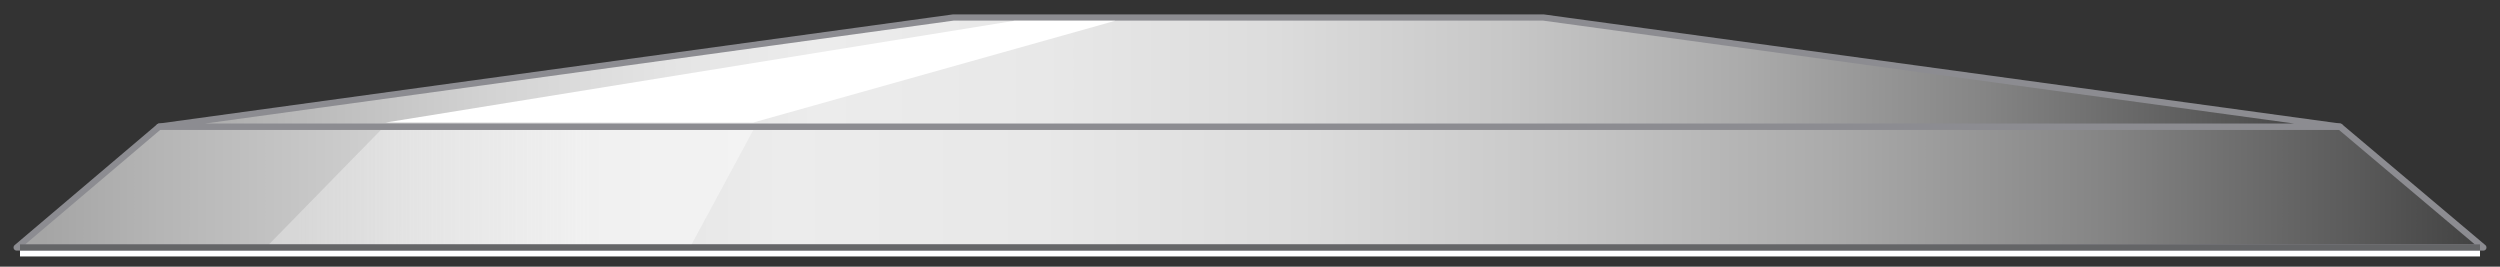 <?xml version="1.0" encoding="utf-8"?>

<!-- Copyright 2016 Siemens AG -->

<!-- Generator: Adobe Illustrator 16.0.4, SVG Export Plug-In . SVG Version: 6.00 Build 0)  -->
<!DOCTYPE svg PUBLIC "-//W3C//DTD SVG 1.1//EN" "http://www.w3.org/Graphics/SVG/1.1/DTD/svg11.dtd">
<svg version="1.1" id="Tank_Head" xmlns="http://www.w3.org/2000/svg" xmlns:xlink="http://www.w3.org/1999/xlink" x="0px" y="0px"
	 width="300px" height="32px" viewBox="0 0 300 32" enable-background="new 0 0 300 32" xml:space="preserve">
<rect x="0" y="0" width="300" height="32" fill="#333333" stroke="none"/>
<g id="Second_Element">
	<linearGradient id="Shape_2_" gradientUnits="userSpaceOnUse" x1="5.223" y1="22.429" x2="298.977" y2="22.429">
		<stop  offset="0" style="stop-color:#A5A5A5"/>
		<stop  offset="4.758149e-02" style="stop-color:#B5B5B5"/>
		<stop  offset="0.151" style="stop-color:#D3D3D3"/>
		<stop  offset="0.239" style="stop-color:#E5E5E5"/>
		<stop  offset="0.302" style="stop-color:#ECECEC"/>
		<stop  offset="0.407" style="stop-color:#E8E8E8"/>
		<stop  offset="0.514" style="stop-color:#DCDCDC"/>
		<stop  offset="0.621" style="stop-color:#C7C7C7"/>
		<stop  offset="0.729" style="stop-color:#ABABAB"/>
		<stop  offset="0.838" style="stop-color:#868686"/>
		<stop  offset="0.945" style="stop-color:#5A5A5A"/>
		<stop  offset="1" style="stop-color:#404040"/>
	</linearGradient>
	
		<polygon id="Shape" fill="url(#Shape_2_)" stroke="#8C8C91" stroke-width="0.75" stroke-linecap="round" stroke-linejoin="round" stroke-miterlimit="10" points="
		2,29.7 19.1,15.2 280.8,15.2 298,29.7 	"/>
	<linearGradient id="Reflection_2_" gradientUnits="userSpaceOnUse" x1="35.883" y1="22.446" x2="70.621" y2="22.446">
		<stop  offset="0" style="stop-color:#F2F2F2;stop-opacity:0.4"/>
		<stop  offset="1" style="stop-color:#F7F7F7;stop-opacity:0.7"/>
	</linearGradient>
	<polygon id="Reflection" fill="url(#Reflection_2_)" points="83,29.3 90.4,15.6 45.7,15.6 32.3,29.3 	"/>
</g>
<g id="Top_Element">
	<linearGradient id="Shape_3_" gradientUnits="userSpaceOnUse" x1="19.6" y1="8.602" x2="279.41" y2="8.602">
		<stop  offset="0" style="stop-color:#A5A5A5"/>
		<stop  offset="4.758149e-02" style="stop-color:#B5B5B5"/>
		<stop  offset="0.151" style="stop-color:#D3D3D3"/>
		<stop  offset="0.239" style="stop-color:#E5E5E5"/>
		<stop  offset="0.302" style="stop-color:#ECECEC"/>
		<stop  offset="0.407" style="stop-color:#E8E8E8"/>
		<stop  offset="0.514" style="stop-color:#DCDCDC"/>
		<stop  offset="0.621" style="stop-color:#C7C7C7"/>
		<stop  offset="0.729" style="stop-color:#ABABAB"/>
		<stop  offset="0.838" style="stop-color:#868686"/>
		<stop  offset="0.945" style="stop-color:#5A5A5A"/>
		<stop  offset="1" style="stop-color:#404040"/>
	</linearGradient>
	
		<polygon id="Shape_1_" fill="url(#Shape_3_)" stroke="#8C8C91" stroke-width="0.75" stroke-linecap="round" stroke-linejoin="round" stroke-miterlimit="10" points="
		185.2,2.1 114.4,2.1 19.1,15.2 280.8,15.2 	"/>
	<polygon id="Reflection_1_" fill="#FFFFFF" points="133.8,2.5 121.7,2.5 46.3,14.7 90.4,14.7 	"/>
</g>
<path id="Reflection_Line" fill="none" stroke="#FFFFFF" stroke-width="0.75" stroke-miterlimit="10" d="M2.4,30.4h295.2"/>
<path id="Devider_Line" fill="none" stroke="#646567" stroke-width="0.75" stroke-miterlimit="10" d="M2.4,29.7h295.2"/>
</svg>
